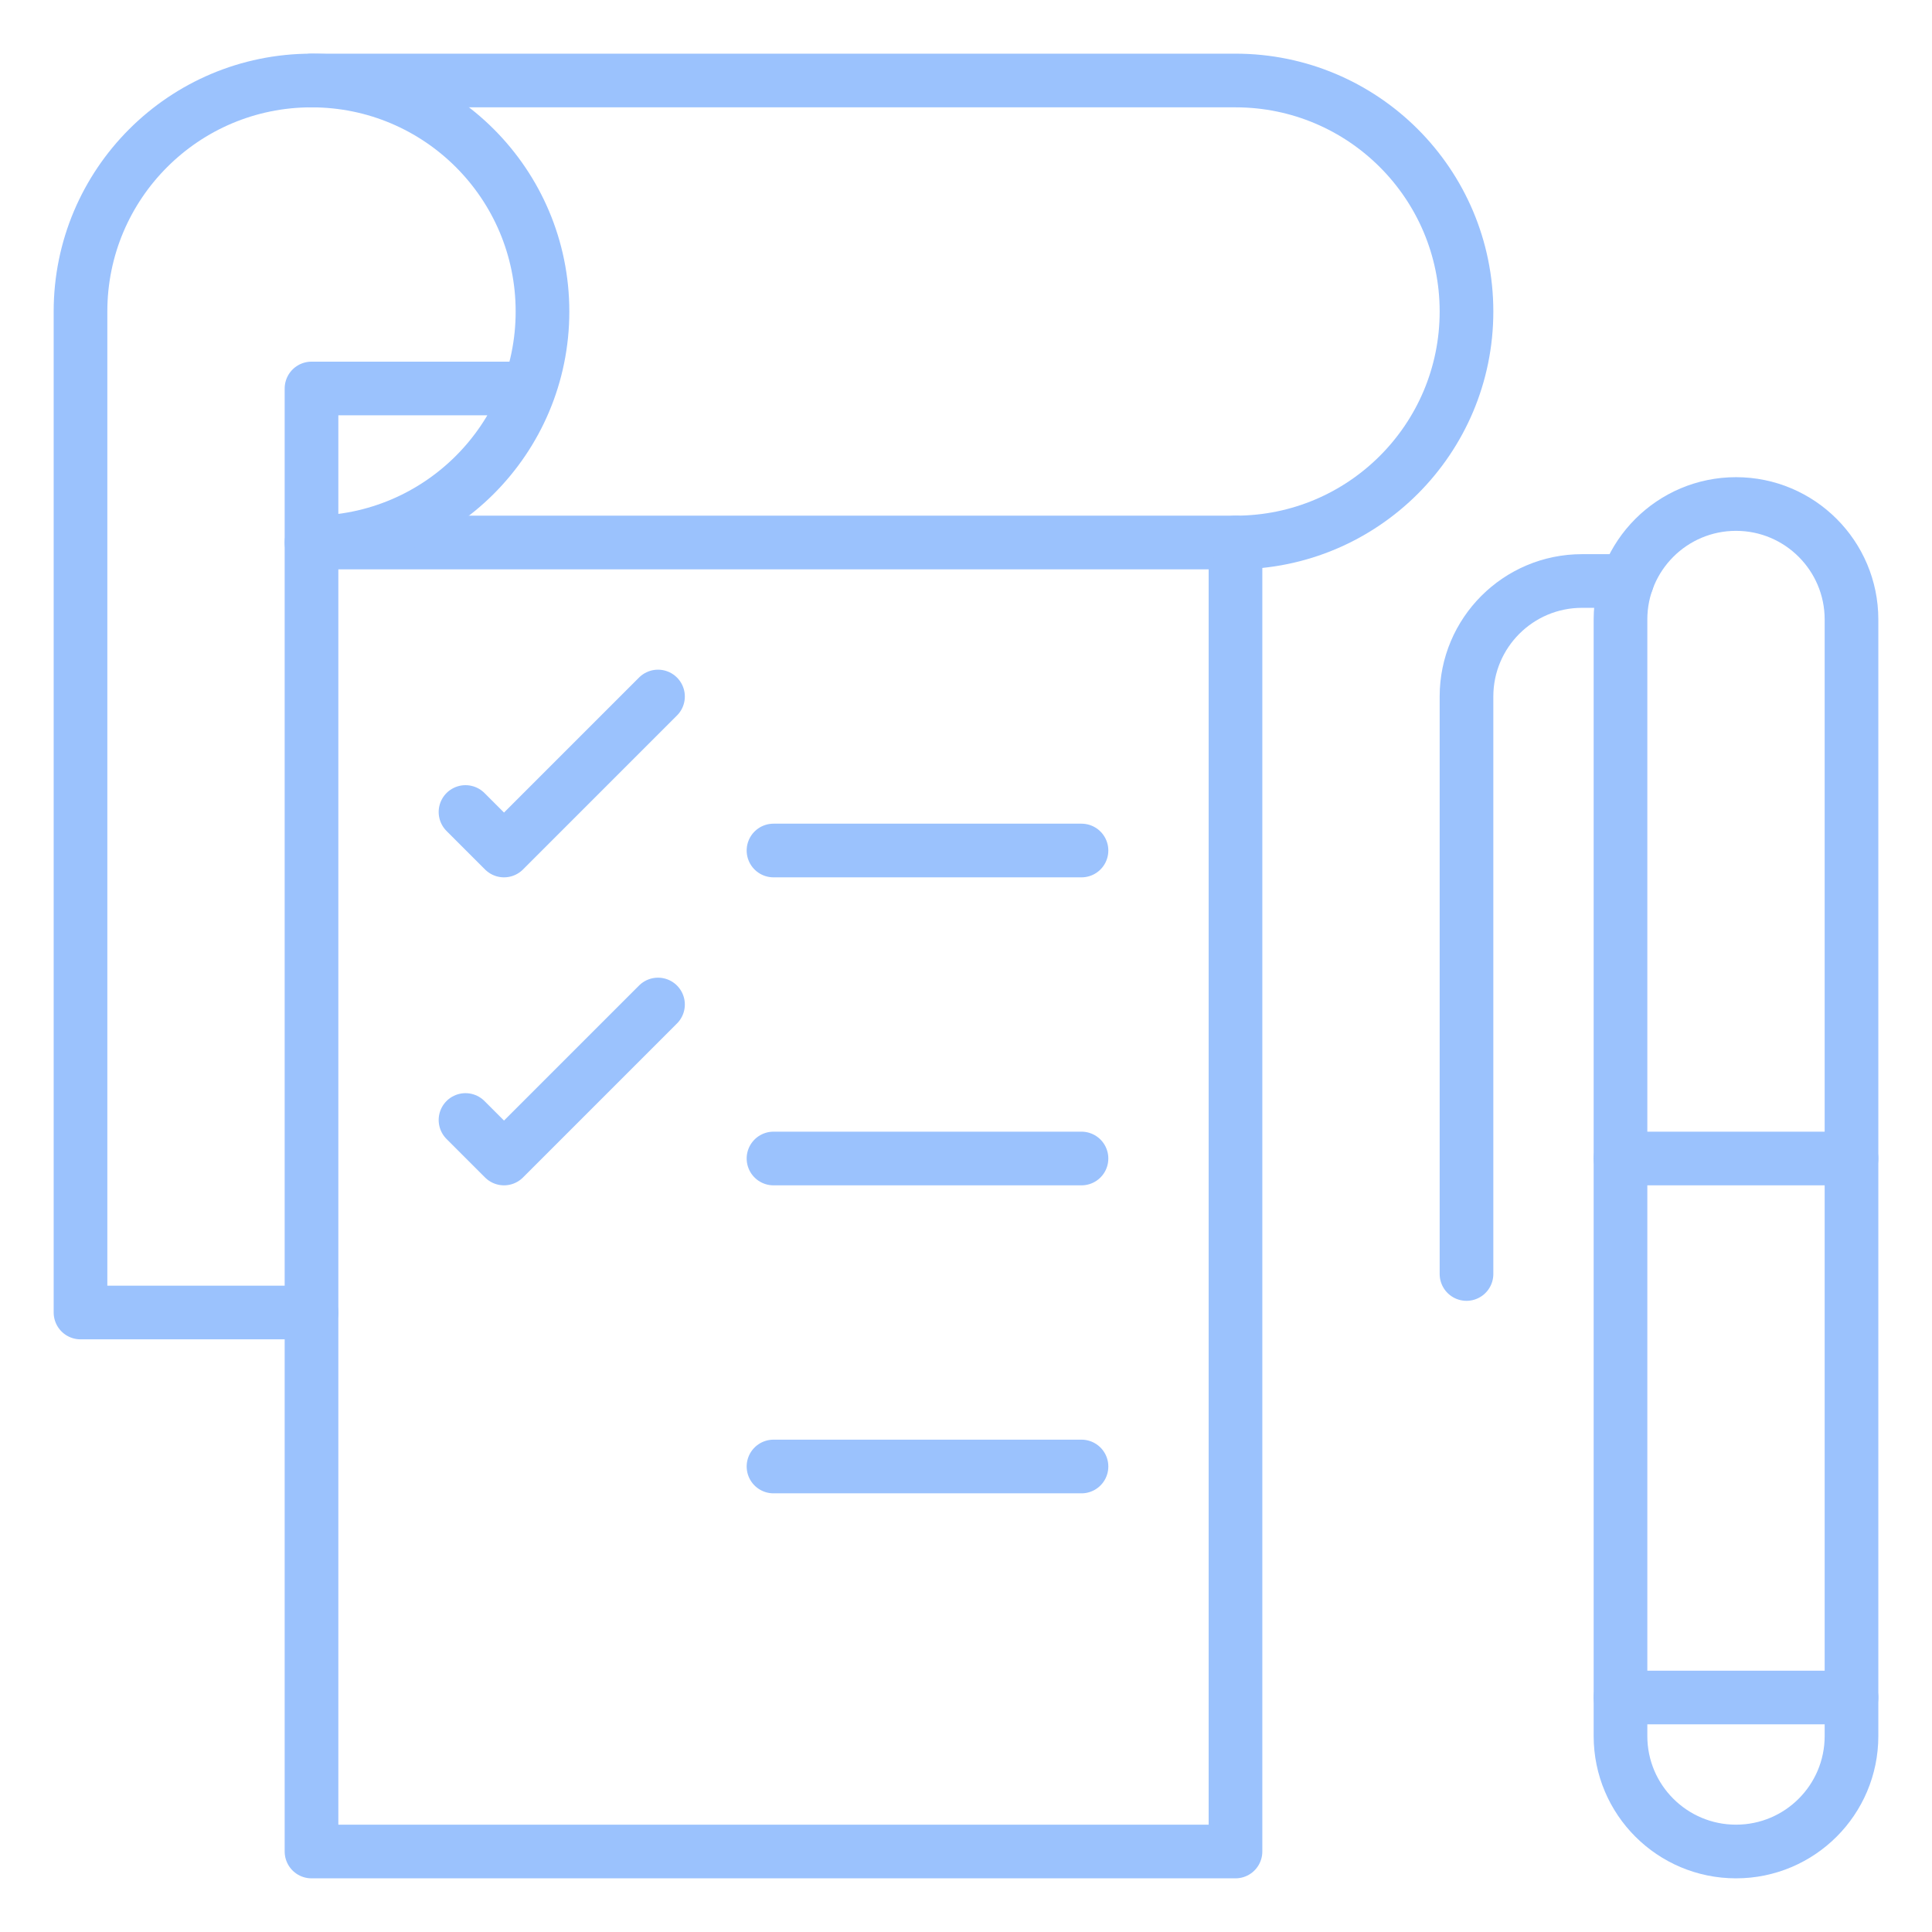<?xml version="1.0" encoding="UTF-8"?>
<svg width="72px" height="72px" viewBox="0 0 72 72" version="1.1" xmlns="http://www.w3.org/2000/svg" xmlns:xlink="http://www.w3.org/1999/xlink">
    <title>officesupplies_01</title>
    <g id="officesupplies_01" stroke="none" stroke-width="1" fill="none" fill-rule="evenodd" stroke-linecap="round" stroke-linejoin="round">
        <g id="Group-126-Copy" transform="translate(3, 3)" stroke="#9BC2FD" stroke-width="2">
            <polygon id="Stroke-1492" points="8.609 66 43.043 66 43.043 17.217 8.609 17.217"></polygon>
            <path d="M8.609,45.913 L0,45.913 L0,8.609 C0,3.854 3.854,0 8.609,0 C13.364,0 17.217,3.854 17.217,8.609 C17.217,13.364 13.364,17.217 8.609,17.217 L8.609,11.478 L16.621,11.478" id="Stroke-1493"></path>
            <path d="M43.043,17.217 C47.798,17.217 51.652,13.364 51.652,8.609 C51.652,3.854 47.798,0 43.043,0 L8.609,0" id="Stroke-1494"></path>
            <line x1="25.826" y1="28.696" x2="37.304" y2="28.696" id="Stroke-1495"></line>
            <line x1="25.826" y1="40.174" x2="37.304" y2="40.174" id="Stroke-1496"></line>
            <line x1="25.826" y1="51.652" x2="37.304" y2="51.652" id="Stroke-1497"></line>
            <polyline id="Stroke-1498" points="14.348 27.261 15.783 28.696 21.522 22.957"></polyline>
            <polyline id="Stroke-1499" points="14.348 38.739 15.783 40.174 21.522 34.435"></polyline>
            <path d="M66,61.696 C66,64.075 64.072,66 61.696,66 C59.32,66 57.391,64.075 57.391,61.696 L57.391,20.087 C57.391,17.711 59.32,15.783 61.696,15.783 C64.072,15.783 66,17.711 66,20.087 L66,61.696 L66,61.696 Z" id="Stroke-1500"></path>
            <line x1="57.391" y1="60.261" x2="66" y2="60.261" id="Stroke-1501"></line>
            <line x1="57.391" y1="40.174" x2="66" y2="40.174" id="Stroke-1502"></line>
            <path d="M51.652,44.478 L51.652,22.957 C51.652,20.581 53.581,18.652 55.957,18.652 L57.638,18.652" id="Stroke-1503"></path>
        </g>
    </g>
</svg>
